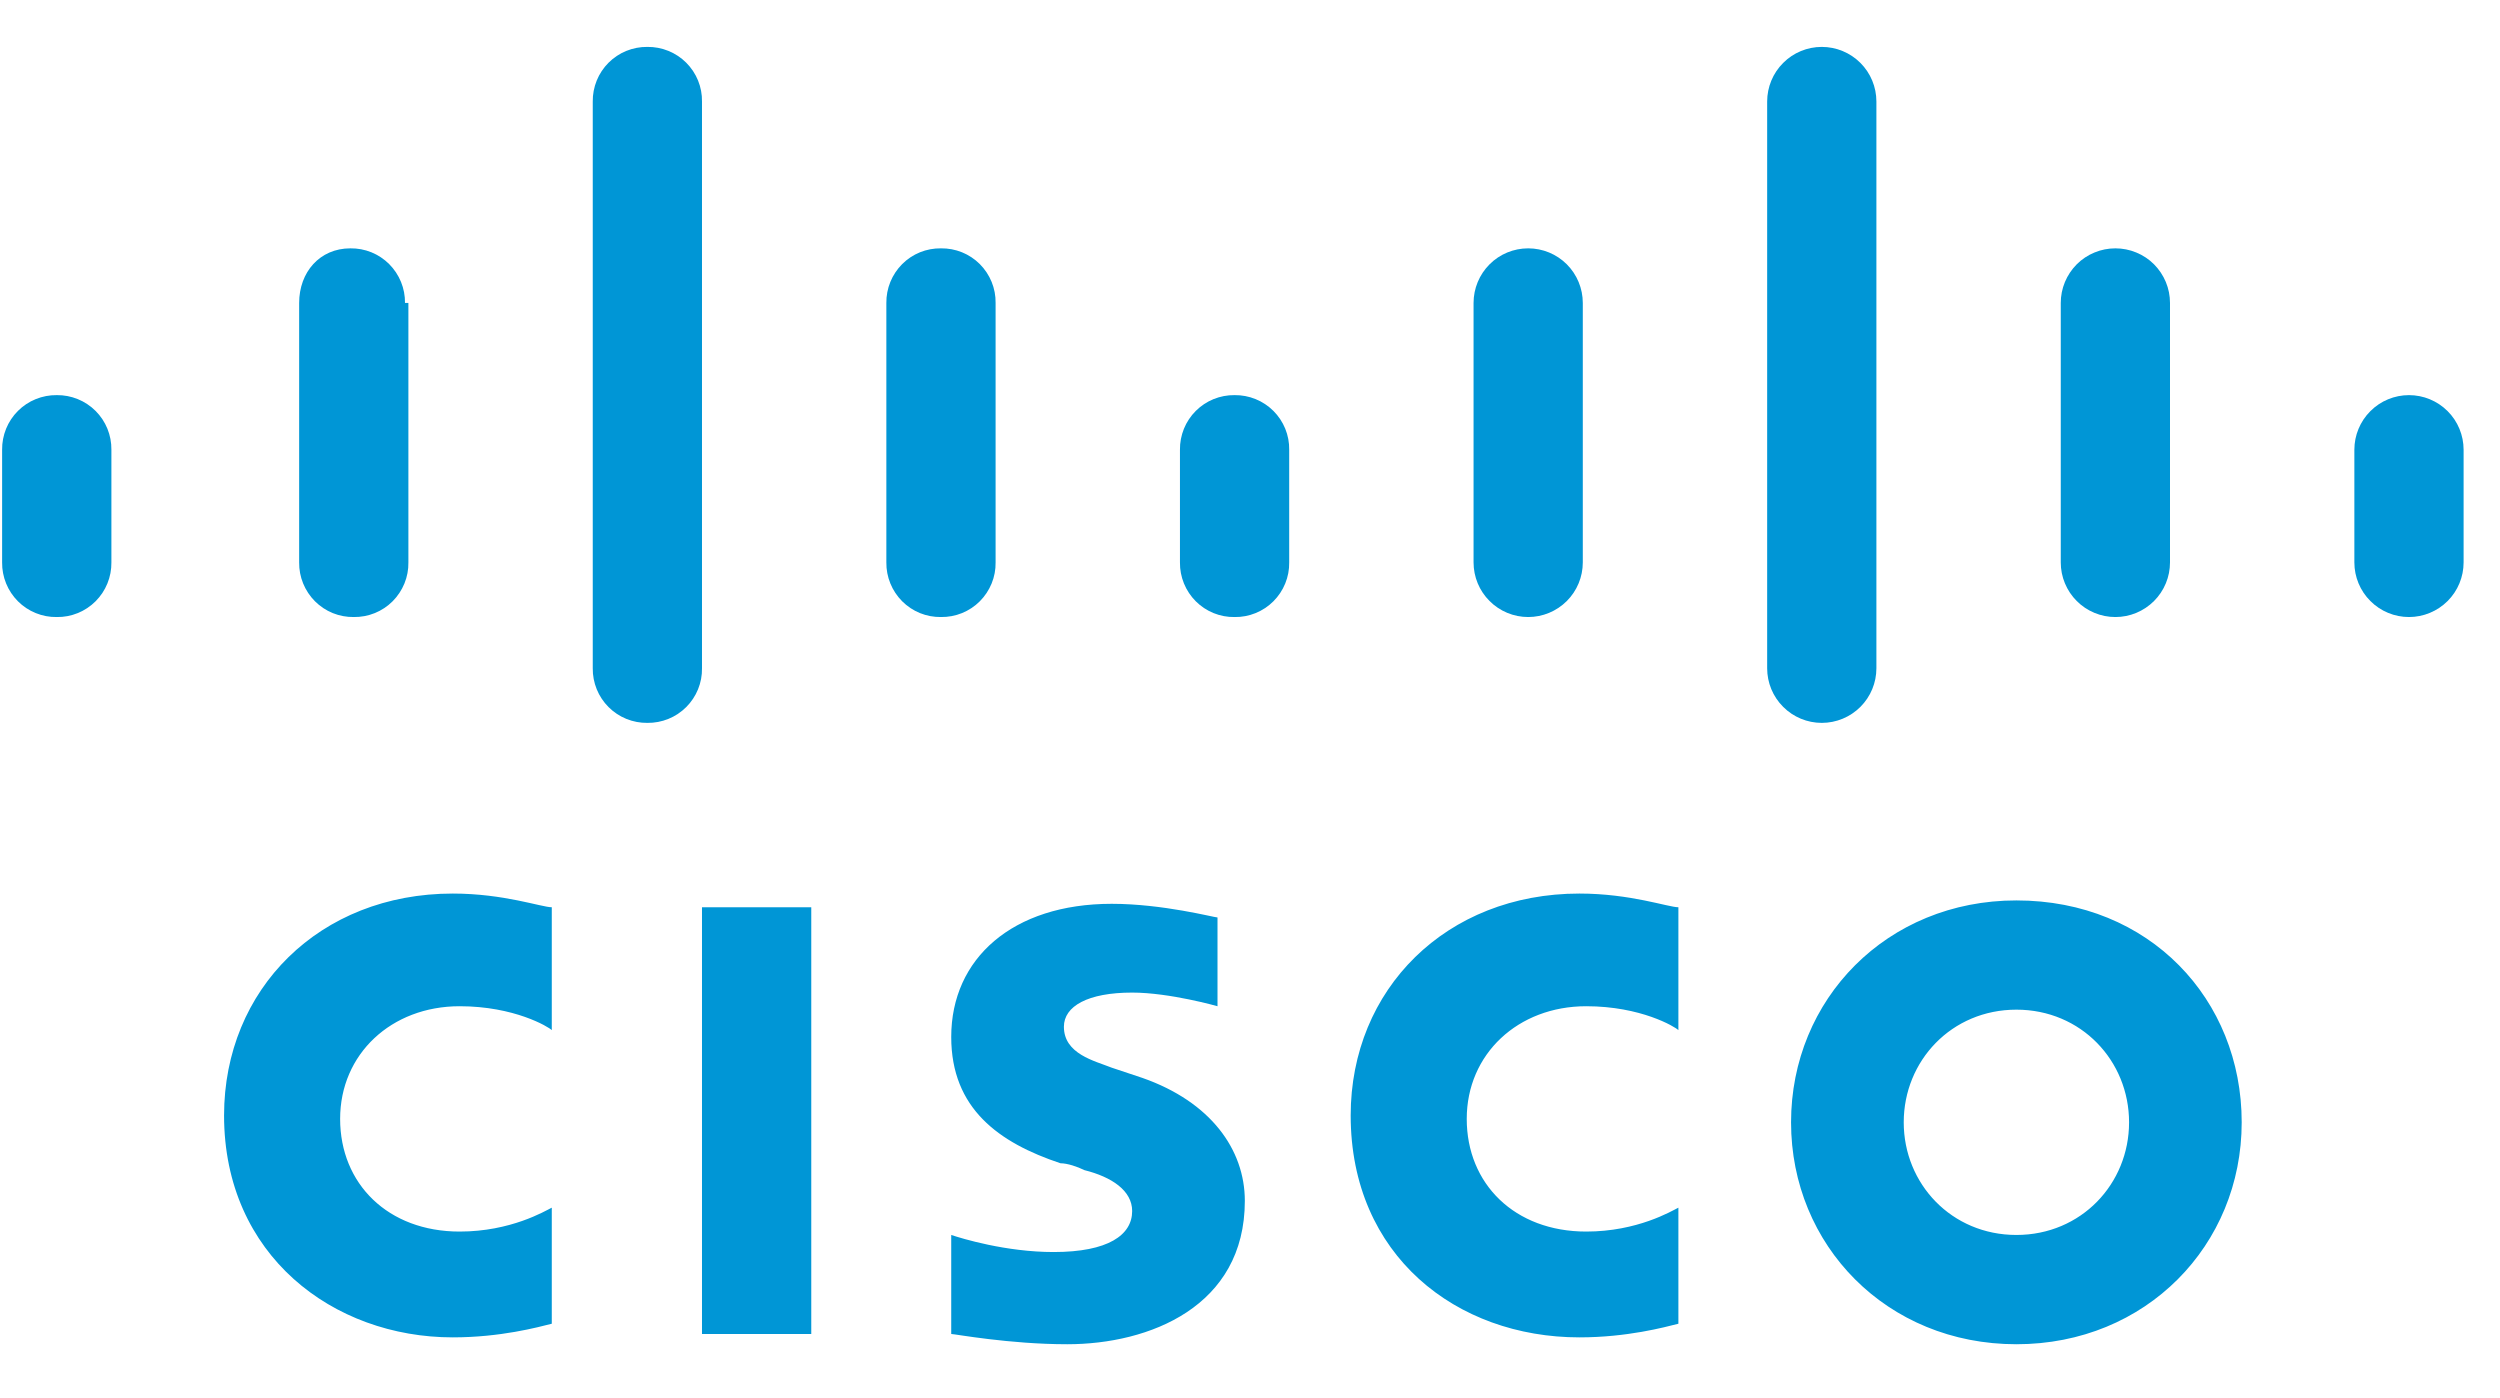<svg width="59" height="33" viewBox="0 0 59 33" fill="none" xmlns="http://www.w3.org/2000/svg">
<g clip-path="url(#clip0_29_66)">
<path d="M16.567 21.411H19.146V31.482H16.567V21.411ZM39.61 24.311C39.53 24.231 38.724 23.747 37.435 23.747C35.824 23.747 34.615 24.875 34.615 26.406C34.615 27.937 35.743 29.065 37.435 29.065C38.644 29.065 39.449 28.581 39.61 28.501V31.24C39.288 31.321 38.402 31.562 37.274 31.562C34.373 31.562 31.876 29.629 31.876 26.325C31.876 23.344 34.132 21.088 37.274 21.088C38.482 21.088 39.369 21.411 39.61 21.411V24.311ZM13.022 24.311C12.942 24.231 12.136 23.747 10.847 23.747C9.236 23.747 8.027 24.875 8.027 26.406C8.027 27.937 9.155 29.065 10.847 29.065C12.056 29.065 12.861 28.581 13.022 28.501V31.24C12.7 31.321 11.814 31.562 10.686 31.562C7.866 31.562 5.288 29.629 5.288 26.325C5.288 23.344 7.544 21.088 10.686 21.088C11.894 21.088 12.781 21.411 13.022 21.411V24.311ZM52.904 26.487C52.904 29.387 50.648 31.724 47.587 31.724C44.525 31.724 42.269 29.387 42.269 26.487C42.269 23.586 44.525 21.25 47.587 21.25C50.729 21.25 52.904 23.586 52.904 26.487ZM47.587 23.828C46.056 23.828 44.928 25.036 44.928 26.487C44.928 27.937 46.056 29.145 47.587 29.145C49.118 29.145 50.246 27.937 50.246 26.487C50.246 25.036 49.118 23.828 47.587 23.828ZM28.733 23.747C28.733 23.747 27.605 23.425 26.719 23.425C25.672 23.425 25.108 23.747 25.108 24.231C25.108 24.875 25.833 25.036 26.236 25.197L26.961 25.439C28.572 26.003 29.378 27.131 29.378 28.34C29.378 30.837 27.122 31.724 25.188 31.724C23.819 31.724 22.53 31.482 22.449 31.482V29.145C22.691 29.226 23.738 29.548 24.866 29.548C26.155 29.548 26.719 29.145 26.719 28.581C26.719 28.098 26.236 27.776 25.591 27.615C25.43 27.534 25.188 27.453 25.027 27.453C23.577 26.97 22.449 26.164 22.449 24.472C22.449 22.619 23.899 21.33 26.236 21.33C27.444 21.33 28.653 21.652 28.733 21.652V23.747Z" fill="#0096D6"/>
<path d="M2.629 10.614C2.631 10.444 2.599 10.276 2.535 10.118C2.471 9.961 2.376 9.818 2.256 9.698C2.136 9.578 1.993 9.483 1.835 9.419C1.678 9.355 1.509 9.323 1.34 9.325C1.17 9.323 1.001 9.355 0.844 9.419C0.686 9.483 0.543 9.578 0.423 9.698C0.303 9.818 0.208 9.961 0.144 10.118C0.08 10.276 0.048 10.444 0.05 10.614V13.273C0.048 13.443 0.08 13.612 0.144 13.769C0.208 13.927 0.303 14.069 0.423 14.19C0.543 14.31 0.686 14.405 0.844 14.469C1.001 14.533 1.17 14.565 1.34 14.562C1.509 14.565 1.678 14.533 1.835 14.469C1.993 14.405 2.136 14.31 2.256 14.19C2.376 14.069 2.471 13.927 2.535 13.769C2.599 13.612 2.631 13.443 2.629 13.273V10.614Z" fill="#0096D6"/>
<path d="M9.558 7.15C9.56 6.98 9.528 6.811 9.464 6.654C9.4 6.497 9.305 6.354 9.185 6.233C9.065 6.113 8.922 6.018 8.765 5.954C8.607 5.89 8.439 5.859 8.269 5.861C7.544 5.861 7.06 6.425 7.06 7.15V13.273C7.058 13.443 7.09 13.612 7.154 13.769C7.218 13.926 7.313 14.069 7.433 14.19C7.553 14.31 7.696 14.405 7.853 14.469C8.011 14.533 8.179 14.564 8.349 14.562C8.519 14.564 8.688 14.533 8.845 14.469C9.003 14.405 9.146 14.31 9.266 14.19C9.386 14.069 9.481 13.926 9.545 13.769C9.609 13.612 9.641 13.443 9.638 13.273V7.15H9.558ZM16.567 2.396C16.57 2.226 16.538 2.058 16.474 1.9C16.41 1.743 16.315 1.6 16.195 1.48C16.075 1.36 15.932 1.265 15.774 1.201C15.617 1.137 15.448 1.105 15.278 1.107C15.108 1.105 14.94 1.137 14.782 1.201C14.625 1.265 14.482 1.36 14.362 1.48C14.242 1.6 14.147 1.743 14.083 1.9C14.019 2.058 13.987 2.226 13.989 2.396V15.771C13.987 15.941 14.019 16.109 14.083 16.267C14.147 16.424 14.242 16.567 14.362 16.687C14.482 16.807 14.625 16.902 14.782 16.966C14.94 17.03 15.108 17.062 15.278 17.06C15.448 17.062 15.617 17.03 15.774 16.966C15.932 16.902 16.075 16.807 16.195 16.687C16.315 16.567 16.41 16.424 16.474 16.267C16.538 16.109 16.57 15.941 16.567 15.771V2.396ZM23.496 7.15C23.499 6.98 23.467 6.811 23.403 6.654C23.339 6.497 23.244 6.354 23.124 6.233C23.004 6.113 22.861 6.018 22.703 5.954C22.546 5.89 22.377 5.859 22.207 5.861C22.037 5.859 21.869 5.89 21.711 5.954C21.554 6.018 21.411 6.113 21.291 6.233C21.171 6.354 21.076 6.497 21.012 6.654C20.948 6.811 20.916 6.98 20.918 7.15V13.273C20.916 13.443 20.948 13.612 21.012 13.769C21.076 13.926 21.171 14.069 21.291 14.19C21.411 14.31 21.554 14.405 21.711 14.469C21.869 14.533 22.037 14.564 22.207 14.562C22.377 14.564 22.546 14.533 22.703 14.469C22.861 14.405 23.004 14.31 23.124 14.19C23.244 14.069 23.339 13.926 23.403 13.769C23.467 13.612 23.499 13.443 23.496 13.273V7.15Z" fill="#0096D6"/>
<path d="M30.425 10.614C30.428 10.444 30.396 10.276 30.332 10.118C30.268 9.961 30.173 9.818 30.053 9.698C29.933 9.578 29.79 9.483 29.632 9.419C29.475 9.355 29.306 9.323 29.136 9.325C28.966 9.323 28.798 9.355 28.64 9.419C28.483 9.483 28.34 9.578 28.22 9.698C28.1 9.818 28.005 9.961 27.941 10.118C27.877 10.276 27.845 10.444 27.847 10.614V13.273C27.845 13.443 27.877 13.612 27.941 13.769C28.005 13.927 28.1 14.069 28.22 14.19C28.34 14.31 28.483 14.405 28.64 14.469C28.798 14.533 28.966 14.565 29.136 14.562C29.306 14.565 29.475 14.533 29.632 14.469C29.79 14.405 29.933 14.31 30.053 14.19C30.173 14.069 30.268 13.927 30.332 13.769C30.396 13.612 30.428 13.443 30.425 13.273V10.614Z" fill="#0096D6"/>
<path d="M37.354 7.15C37.354 6.808 37.218 6.48 36.977 6.238C36.735 5.996 36.407 5.861 36.065 5.861C35.723 5.861 35.395 5.996 35.154 6.238C34.912 6.48 34.776 6.808 34.776 7.15V13.273C34.776 13.615 34.912 13.943 35.154 14.184C35.395 14.426 35.723 14.562 36.065 14.562C36.407 14.562 36.735 14.426 36.977 14.184C37.218 13.943 37.354 13.615 37.354 13.273V7.15ZM44.283 2.396C44.283 2.054 44.147 1.726 43.906 1.485C43.664 1.243 43.336 1.107 42.994 1.107C42.652 1.107 42.324 1.243 42.083 1.485C41.841 1.726 41.705 2.054 41.705 2.396V15.771C41.705 16.113 41.841 16.441 42.083 16.682C42.324 16.924 42.652 17.06 42.994 17.06C43.336 17.06 43.664 16.924 43.906 16.682C44.147 16.441 44.283 16.113 44.283 15.771V2.396ZM51.212 7.15C51.212 6.98 51.179 6.813 51.114 6.656C51.049 6.5 50.954 6.358 50.835 6.238C50.715 6.118 50.573 6.023 50.416 5.959C50.26 5.894 50.092 5.861 49.923 5.861C49.754 5.861 49.586 5.894 49.43 5.959C49.273 6.023 49.131 6.118 49.011 6.238C48.892 6.358 48.797 6.5 48.732 6.656C48.667 6.813 48.634 6.98 48.634 7.15V13.273C48.634 13.442 48.667 13.61 48.732 13.766C48.797 13.923 48.892 14.065 49.011 14.184C49.131 14.304 49.273 14.399 49.43 14.464C49.586 14.529 49.754 14.562 49.923 14.562C50.092 14.562 50.26 14.529 50.416 14.464C50.573 14.399 50.715 14.304 50.835 14.184C50.954 14.065 51.049 13.923 51.114 13.766C51.179 13.61 51.212 13.442 51.212 13.273V7.15ZM58.141 10.614C58.141 10.272 58.005 9.944 57.764 9.703C57.522 9.461 57.194 9.325 56.852 9.325C56.51 9.325 56.182 9.461 55.941 9.703C55.699 9.944 55.563 10.272 55.563 10.614V13.273C55.563 13.615 55.699 13.943 55.941 14.184C56.182 14.426 56.51 14.562 56.852 14.562C57.194 14.562 57.522 14.426 57.764 14.184C58.005 13.943 58.141 13.615 58.141 13.273V10.614Z" fill="#0096D6"/>
</g>
<defs>
<clipPath id="clip0_29_66">
<rect width="58.515" height="32.37" fill="white"/>
</clipPath>
</defs>
</svg>
